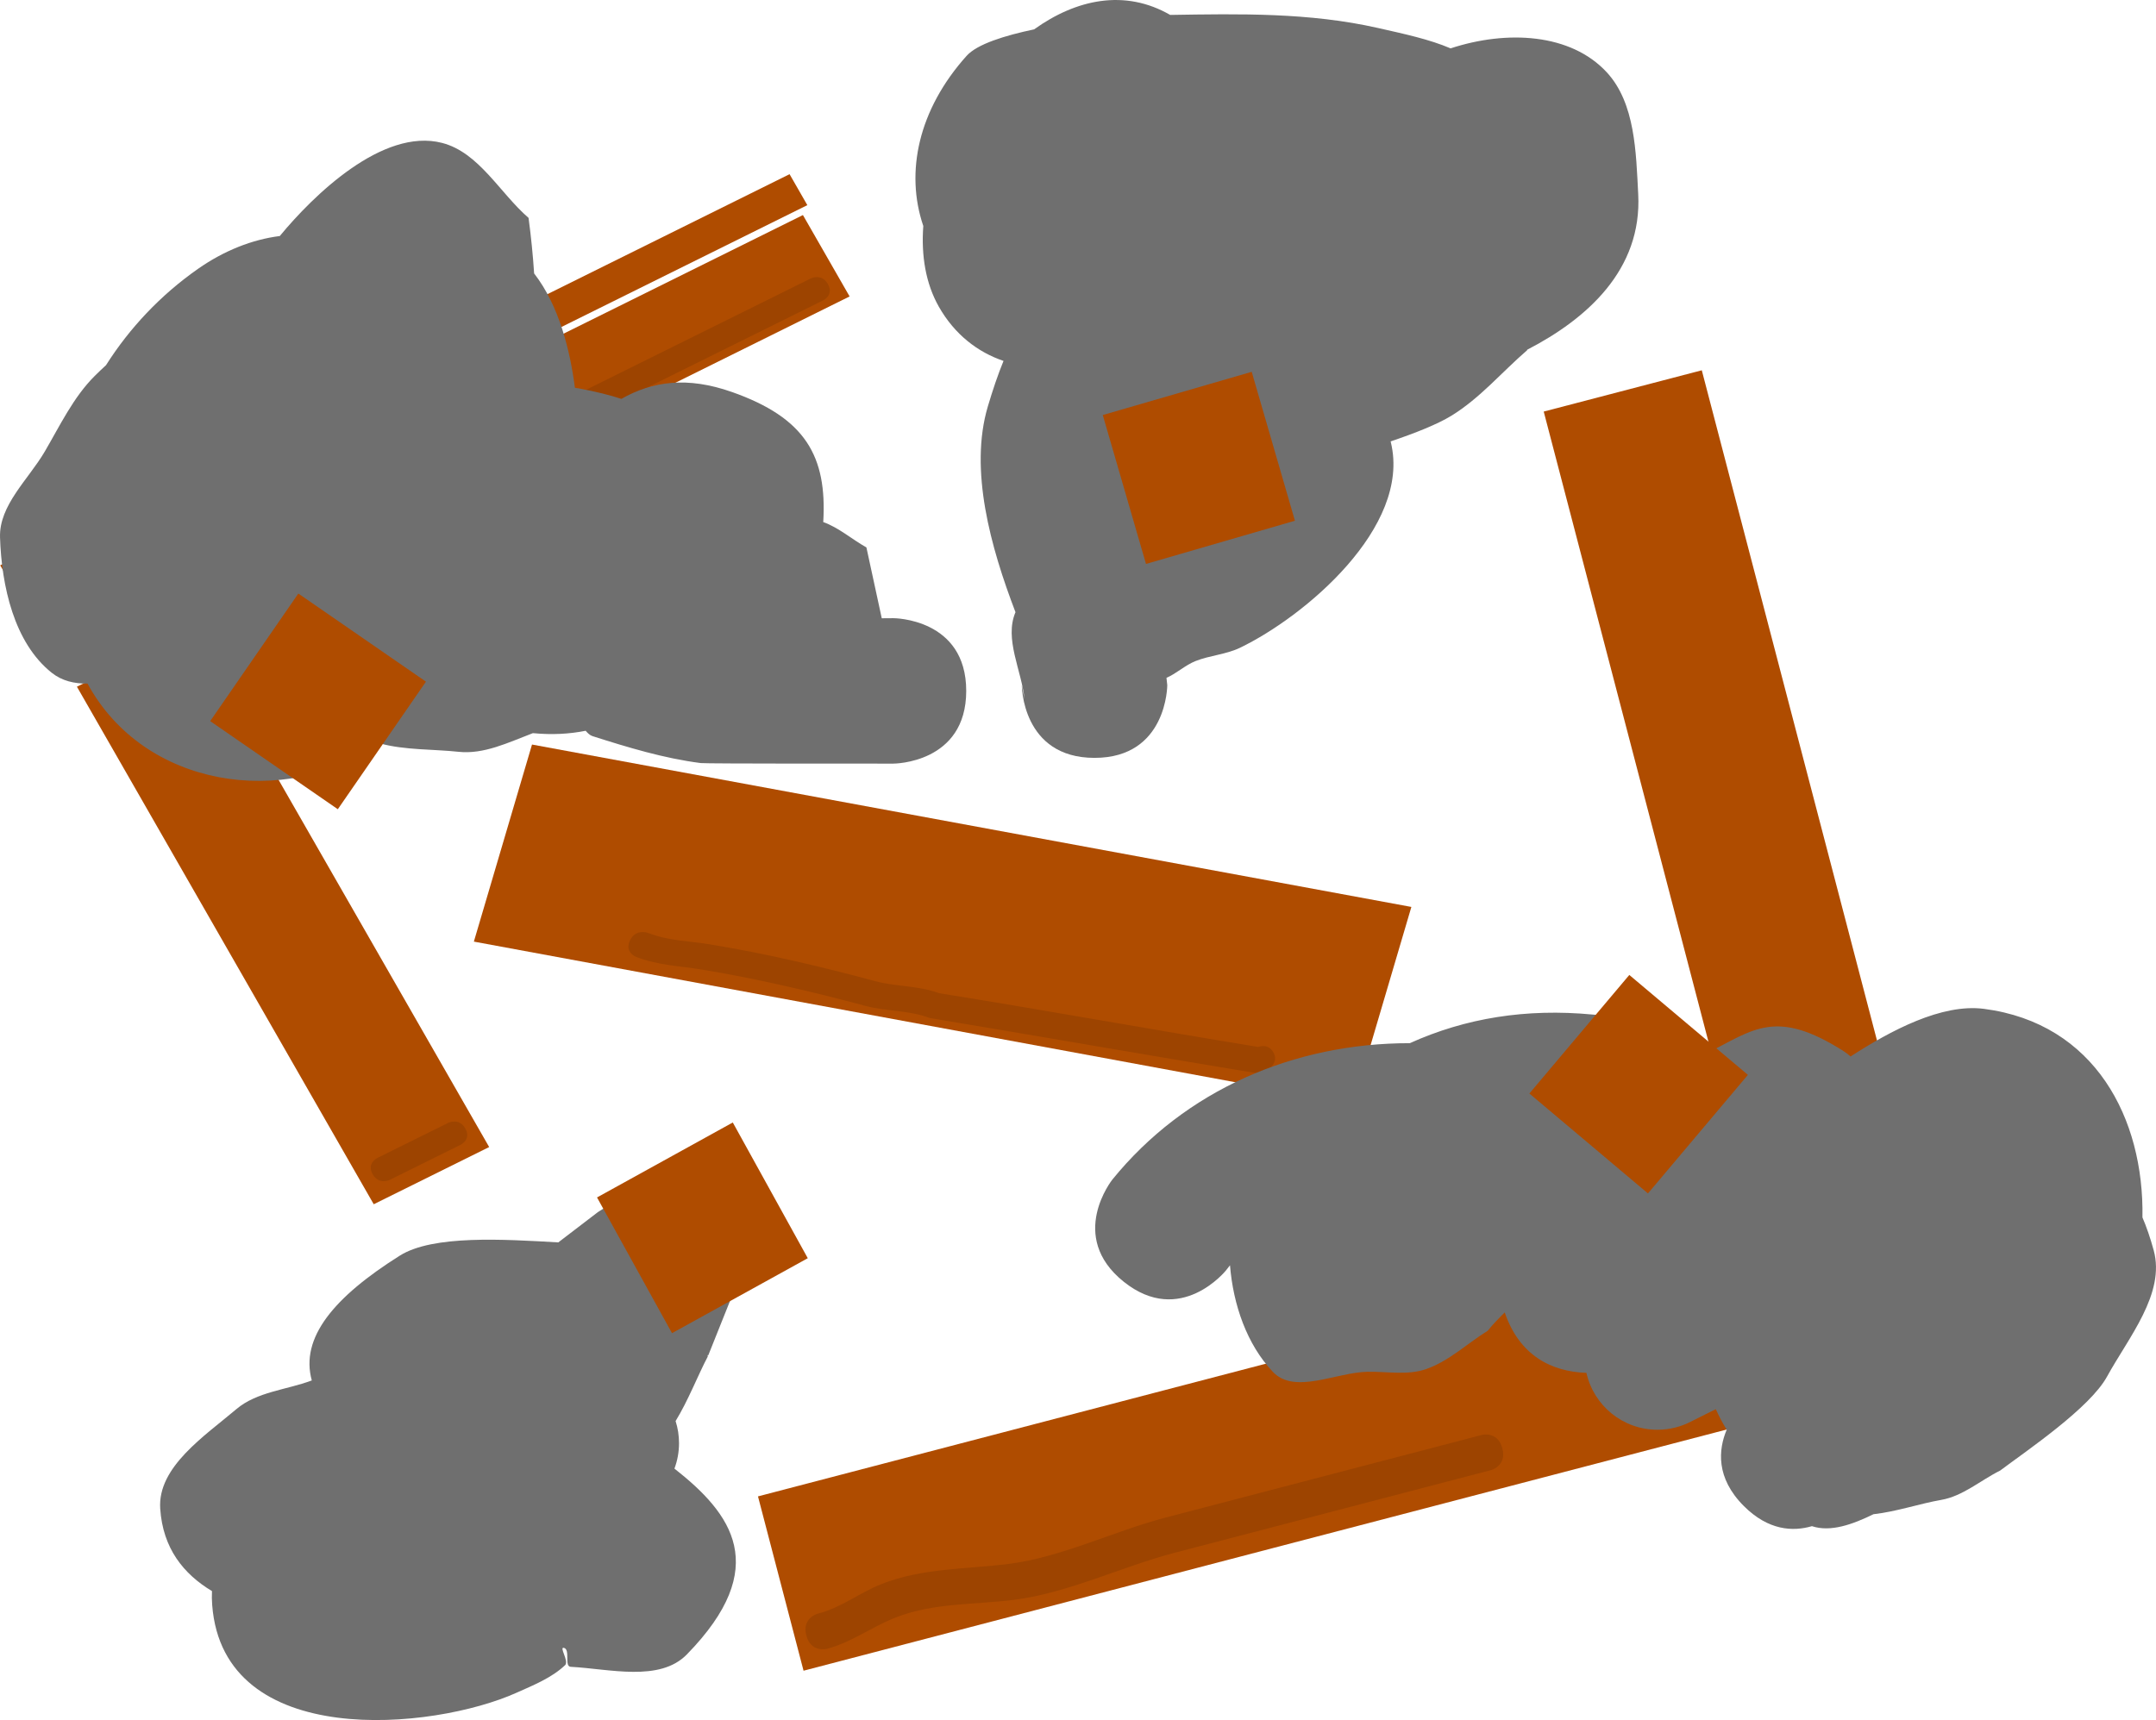 <svg version="1.1" xmlns="http://www.w3.org/2000/svg" xmlns:xlink="http://www.w3.org/1999/xlink" width="148.201" height="118.269" viewBox="0,0,148.201,118.269"><g transform="translate(-167.905,-126.541)"><g data-paper-data="{&quot;isPaintingLayer&quot;:true}" fill-rule="nonzero" stroke="none" stroke-linecap="butt" stroke-linejoin="miter" stroke-miterlimit="10" stroke-dasharray="" stroke-dashoffset="0" style="mix-blend-mode: normal"><path d="M223.14,241.416l-3.132,-11.986l79.73,-20.837l3.132,11.986z" fill="#af4c00" stroke-width="0"/><path d="M274.019,154.84l10.865,-2.839l14.971,57.287l-10.865,2.839z" fill="#af4c00" stroke-width="0"/><path d="M271.177,226.127c0.316,1.209 -0.78,1.496 -0.78,1.496c-7.139,1.866 -14.584,3.811 -21.723,5.677c-3.662,0.957 -7.319,2.765 -11.063,3.242c-2.739,0.349 -5.555,0.187 -8.196,1.238c-1.628,0.647 -2.947,1.67 -4.671,2.135c0,0 -1.096,0.286 -1.412,-0.923c-0.316,-1.209 0.78,-1.496 0.78,-1.496c1.612,-0.405 2.848,-1.428 4.373,-2.032c2.84,-1.124 5.821,-1.018 8.767,-1.392c3.641,-0.463 7.223,-2.258 10.79,-3.19c7.139,-1.866 14.278,-3.731 21.417,-5.597l0.306,-0.08c0,0 1.096,-0.286 1.412,0.923z" fill="#9d4400" stroke-width="0"/><path d="M301.773,218.131c0.316,1.209 -0.78,1.496 -0.78,1.496c-3.518,0.92 -7.19,1.879 -10.708,2.799c0,0 -1.096,0.286 -1.412,-0.923c-0.316,-1.209 0.78,-1.496 0.78,-1.496c3.518,-0.92 7.037,-1.839 10.555,-2.759l0.153,-0.04c0,0 1.096,-0.286 1.412,0.923z" fill="#9d4400" stroke-width="0"/><path d="M173.038,173.326l-3.209,-5.596l53.268,-26.402l3.209,5.596z" fill="#af4c00" stroke-width="0"/><path d="M173.192,173.757l7.935,-3.933l20.403,35.586l-7.935,3.933z" fill="#af4c00" stroke-width="0"/><path d="M169.141,167.539l-1.221,-2.129l54.259,-26.893l1.221,2.129z" fill="#af4c00" stroke-width="0"/><path d="M179.007,168.275c0.431,0.751 -0.302,1.114 -0.302,1.114c-1.549,0.768 -3.474,1.722 -5.023,2.49c0,0 -0.732,0.363 -1.163,-0.388c-0.431,-0.751 0.302,-1.114 0.302,-1.114c1.549,-0.768 3.097,-1.535 4.646,-2.303l0.377,-0.187c0,0 0.732,-0.363 1.163,0.388z" fill="#9d4400" stroke-width="0"/><path d="M224.811,146.069c0.431,0.751 -0.302,1.114 -0.302,1.114c-3.056,1.514 -6.99,3.465 -10.046,4.979c-5.399,2.676 -10.799,5.352 -16.198,8.029c0,0 -0.732,0.363 -1.163,-0.388c-0.431,-0.751 0.302,-1.114 0.302,-1.114c5.399,-2.676 10.799,-5.352 16.198,-8.029c3.056,-1.514 6.111,-3.029 9.167,-4.543l0.879,-0.436c0,0 0.732,-0.363 1.163,0.388z" fill="#9d4400" stroke-width="0"/><path d="M199.887,204.13c0.431,0.751 -0.302,1.114 -0.302,1.114c-1.591,0.788 -3.307,1.639 -4.897,2.427c0,0 -0.732,0.363 -1.163,-0.388c-0.431,-0.751 0.302,-1.114 0.302,-1.114c1.591,-0.788 3.181,-1.577 4.772,-2.365l0.126,-0.062c0,0 0.732,-0.363 1.163,0.388z" fill="#9d4400" stroke-width="0"/><path d="M298.033,206.736c0.316,1.209 -0.78,1.496 -0.78,1.496c-1.19,0.311 -2.757,0.72 -3.947,1.032c0,0 -1.096,0.286 -1.412,-0.923c-0.316,-1.209 0.78,-1.496 0.78,-1.496c1.19,-0.311 2.381,-0.622 3.571,-0.933l0.376,-0.098c0,0 1.096,-0.286 1.412,0.923z" fill="#9d4400" stroke-width="0"/><path d="M264.921,188.9l-3.997,13.551l-60.446,-11.166l3.997,-13.551z" fill="#af4c00" stroke-width="0"/><path d="M254.393,198.528c0.272,-0.094 0.711,-0.144 1.013,0.322c0.466,0.72 -0.329,1.234 -0.329,1.234l-0.835,0.241c-7.417,-1.223 -14.961,-2.545 -22.429,-3.786c-1.422,-0.547 -2.955,-0.444 -4.417,-0.835c-3.609,-0.966 -7.417,-1.864 -11.194,-2.489c-1.627,-0.269 -3.007,-0.287 -4.564,-0.875c0,0 -0.829,-0.314 -0.426,-1.142c0.403,-0.827 1.231,-0.513 1.231,-0.513c1.463,0.557 2.7,0.537 4.241,0.787c3.84,0.623 7.714,1.543 11.379,2.531c1.444,0.389 2.966,0.295 4.388,0.827c7.313,1.173 14.676,2.514 21.942,3.698z" fill="#9d4400" stroke-width="0"/><path d="M216.555,219.817c-0.7,1.333 -1.331,2.995 -2.21,4.434c0.153,0.479 0.235,0.989 0.235,1.519c0,0.615 -0.111,1.205 -0.315,1.749c3.933,3.091 6.718,6.77 0.854,12.778c-1.869,1.915 -5.311,0.993 -7.984,0.851c-0.458,-0.024 -0.015,-1.17 -0.455,-1.299c-0.38,-0.111 0.357,0.915 0.069,1.186c-0.93,0.878 -2.169,1.371 -3.336,1.895c-5.745,2.582 -20.155,3.991 -20.922,-6.027c-0.025,-0.326 -0.03,-0.647 -0.015,-0.961c-1.961,-1.179 -3.375,-2.938 -3.558,-5.666c-0.193,-2.868 3.046,-4.991 5.239,-6.849c1.403,-1.189 3.433,-1.319 5.157,-1.961c0.008,-0.003 0.016,-0.006 0.024,-0.009c-0.812,-2.933 1.514,-5.726 6.051,-8.582c2.275,-1.433 7.149,-1.123 10.892,-0.909l2.668,-2.042c0,0 1.954,-1.466 4.155,-0.982c0.14,-0.012 0.282,-0.018 0.424,-0.018c2.761,0 5,2.239 5,5c0,0.697 -0.142,1.36 -0.4,1.962l-1.537,3.843l-0.043,-0.017z" fill="#6f6f6f" stroke-width="0.5"/><path d="M243.141,178.651c-5,0 -5,-5 -5,-5l0.192,0.979c-0.203,-1.998 -1.409,-4.153 -0.625,-5.996c-1.708,-4.464 -3.196,-9.789 -1.899,-14.151c0.342,-1.15 0.696,-2.198 1.077,-3.126c-1.772,-0.601 -3.357,-1.813 -4.443,-3.722c-0.908,-1.597 -1.223,-3.524 -1.072,-5.556c-1.259,-3.707 -0.336,-8.006 2.978,-11.699c0.724,-0.807 2.616,-1.394 4.642,-1.821c2.887,-2.07 6.228,-2.793 9.352,-0.992c4.786,-0.077 9.568,-0.169 14.278,0.897c1.821,0.412 3.534,0.776 4.996,1.403c3.875,-1.276 8.266,-1.034 10.74,1.65c1.954,2.121 2.006,5.498 2.157,8.377c0.272,5.191 -3.517,8.568 -7.632,10.694c0,0.01 0.001,0.02 0.001,0.029c-1.737,1.503 -3.252,3.309 -5.21,4.508c-0.96,0.588 -2.479,1.193 -4.178,1.766c0.007,0.03 0.015,0.059 0.022,0.089c1.388,5.818 -5.937,11.965 -10.38,14.102c-0.956,0.46 -2.063,0.521 -3.05,0.911c-0.708,0.28 -1.31,0.857 -2,1.155l0.055,0.503c0,0 0,5 -5,5z" fill="#6f6f6f" stroke-width="0.5"/><path d="M228.516,169.052c0.269,-0.004 0.537,-0.006 0.806,-0.006c0,0 5,0 5,5c0,5 -5,5 -5,5c-1.145,0 -12.874,0.01 -13.246,-0.037c-2.535,-0.325 -5.006,-1.076 -7.441,-1.852c-0.185,-0.059 -0.333,-0.208 -0.473,-0.369c-1.117,0.223 -2.315,0.29 -3.627,0.163c-1.698,0.646 -3.367,1.473 -5.122,1.282c-1.671,-0.182 -3.723,-0.11 -5.386,-0.576c-0.049,0.032 -0.098,0.065 -0.146,0.098c-6.419,4.363 -16.056,2.974 -19.959,-4.21c-0.911,0.009 -1.757,-0.184 -2.461,-0.745c-2.598,-2.069 -3.448,-5.988 -3.554,-9.307c-0.071,-2.214 1.948,-3.983 3.069,-5.894c1.053,-1.796 1.968,-3.744 3.444,-5.212c0.248,-0.247 0.506,-0.493 0.773,-0.737c1.616,-2.552 3.746,-4.817 6.315,-6.618c1.805,-1.265 3.746,-2.024 5.63,-2.262c2.304,-2.796 7.07,-7.452 11.149,-6.404c2.543,0.654 3.968,3.439 5.951,5.158c0.171,1.288 0.301,2.562 0.382,3.818c1.735,2.236 2.483,5.364 2.804,7.864c0.112,0.013 0.222,0.03 0.33,0.051c1.125,0.214 2.07,0.449 2.864,0.711c2.137,-1.215 4.527,-1.555 7.597,-0.474c5.05,1.778 6.549,4.409 6.279,8.944c1.069,0.381 1.969,1.185 2.967,1.743z" fill="#6f6f6f" stroke-width="0.5"/><path d="M296.692,230.653c-1.426,0.697 -2.939,1.253 -4.237,0.825c-1.303,0.381 -2.991,0.305 -4.679,-1.383c-1.946,-1.946 -1.75,-3.893 -1.18,-5.249c-0.28,-0.454 -0.534,-0.929 -0.748,-1.415l-1.687,0.844c-0.695,0.366 -1.486,0.573 -2.326,0.573c-2.387,0 -4.384,-1.673 -4.881,-3.911c-2.411,-0.084 -4.606,-1.192 -5.615,-4.155c-0.412,0.408 -0.821,0.816 -1.166,1.257c-1.421,0.882 -2.68,2.105 -4.262,2.646c-1.262,0.431 -2.663,0.154 -3.997,0.177c-2.17,0.038 -5.017,1.583 -6.511,0.009c-1.793,-1.89 -2.731,-4.624 -2.95,-7.33c-0.092,0.116 -0.183,0.232 -0.275,0.35c0,0 -3.123,3.904 -7.028,0.781c-3.904,-3.123 -0.781,-7.028 -0.781,-7.028c4.994,-6.15 12.458,-9.381 20.446,-9.376c3.837,-1.732 8,-2.4 12.558,-1.969c1.901,0.18 3.963,0.078 5.645,0.983c0.833,0.449 1.586,1.011 2.255,1.663c3.179,-1.627 4.723,-3.076 9.357,-0.131c0.173,0.11 0.332,0.233 0.479,0.369c2.757,-1.779 6.26,-3.655 9.175,-3.275c7.618,0.994 11.009,7.527 10.89,14.341c0.281,0.657 0.54,1.407 0.773,2.259c0.815,2.977 -1.722,5.98 -3.207,8.685c-1.183,2.155 -5.448,5.041 -7.35,6.463c-1.351,0.672 -2.566,1.761 -4.053,2.016c-1.41,0.241 -3.108,0.817 -4.646,0.983z" fill="#6f6f6f" stroke-width="0.5"/><path d="M214.098,218.207l-5.154,-9.332l9.332,-5.154l5.154,9.332z" fill="#af4c00" stroke-width="0"/><path d="M256.917,162.345l-10.238,2.971l-2.971,-10.238l10.238,-2.971z" fill="#af4c00" stroke-width="NaN"/><path d="M191.126,182.182l-8.772,-6.058l6.058,-8.772l8.772,6.058z" fill="#af4c00" stroke-width="NaN"/><path d="M273.032,201.729l6.87,-8.152l8.152,6.87l-6.87,8.152z" fill="#af4c00" stroke-width="0"/></g></g></svg>